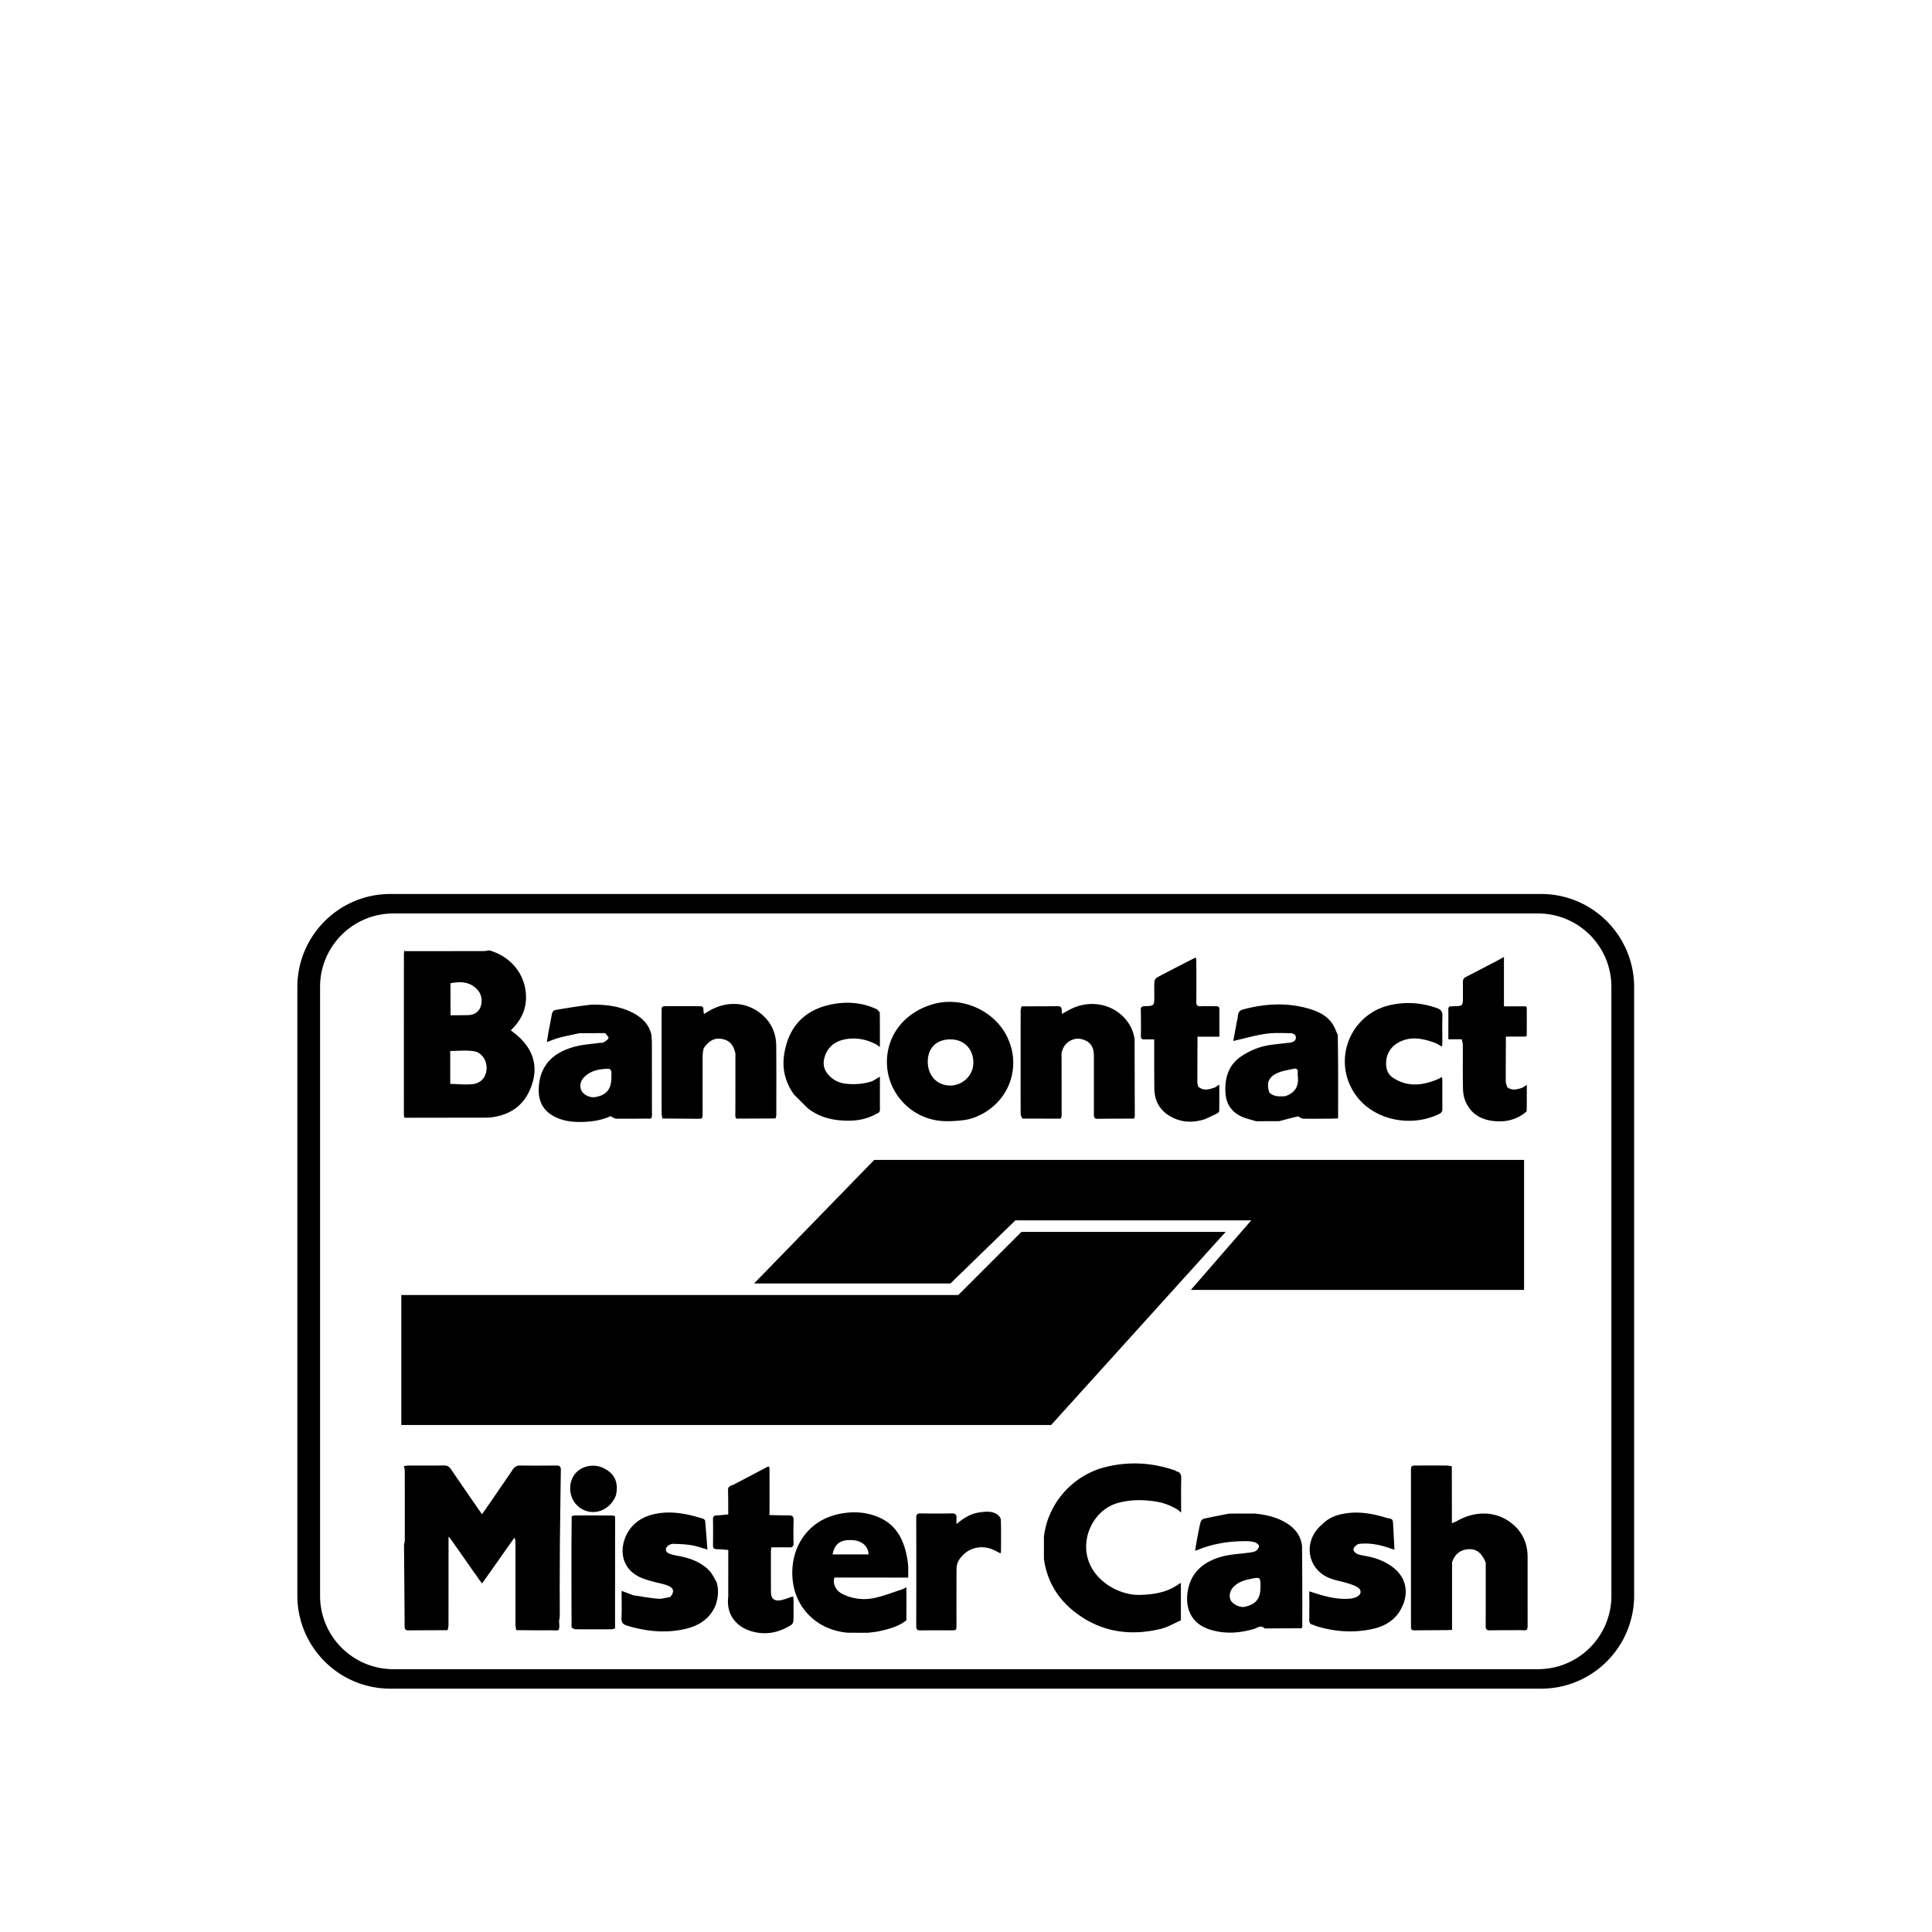 <svg viewBox="0 0 1195 1195" xmlns="http://www.w3.org/2000/svg"><path d="M248.22 801.014h344.514l39.045-39.045H758.11l-107.95 119.44H248.22zm292.507-83.558l-74.312 76.411h121.467l40.172-39.045h145.9l-37.387 43.028h206.111v-80.394zM953.245 552.96H241.422c-31.764 0-57.508 25.815-57.508 57.651v376.217c0 31.846 25.754 57.651 57.508 57.651h711.833c31.764 0 57.508-25.815 57.508-57.651V610.611c0-31.836-25.754-57.651-57.518-57.651zm43.448 434.094c0 25.067-20.316 45.384-45.384 45.384H243.357c-25.067 0-45.383-20.316-45.383-45.384V610.386c0-25.067 20.316-45.384 45.383-45.384H951.31c25.067 0 45.384 20.316 45.384 45.384v376.668zM302.697 587.837c13.895 4.014 22.887 15.667 22.661 29.522-.113 6.912-2.806 12.8-7.414 17.869-.604.666-1.219 1.31-1.976 2.13 13.046 9.237 18.288 21.228 11.991 36.311-4.638 11.111-13.875 16.64-25.826 17.634-1.26-.164-2.509-.471-3.768-.471-14.879-.03-29.767-.01-44.647-.02-3.113 0-3.318-.195-3.318-3.277 0-33.075.02-66.14.041-99.215 16.251-.01 32.512 0 48.763-.041 1.167-.01 2.334-.297 3.492-.441zm-24.064 20.286c-.04 6.543-.082 13.087-.113 19.63 0 .072.102.144.154.226 3.666-.031 7.342-.01 11.008-.103 4.198-.112 7.24-2.591 7.987-6.615.778-4.208-.482-7.751-3.86-10.526-4.589-3.779-9.81-3.523-15.176-2.611zm-.153 62.29c4.547.092 9.134.625 13.63.174 5.478-.553 8.581-4.332 8.857-9.534.256-4.833-2.775-9.984-7.598-10.793-4.844-.809-9.922-.205-14.889-.215-.174.697-.492 1.382-.492 2.079-.06 5.724-.082 11.438-.07 17.162 0 .379.368.748.562 1.127zm270.11-13.446c-.01-16.886 10.998-30.761 28.416-35.83 17.47-5.079 37.5 3.522 45.65 19.599 10.107 19.938.676 43.131-20.644 50.719-3.717 1.321-7.536 1.628-11.49 1.894-4.557.307-8.919.205-13.332-.788-16.599-3.769-28.59-18.688-28.6-35.594zm25.273-.347c-.05 8.54 5.663 14.736 13.68 14.817 7.844.082 14.428-6.236 14.5-13.916.092-8.632-5.652-14.592-14.09-14.623-8.683-.031-14.039 5.182-14.09 13.721zM400.89 691.886c-6.615.041-13.22.133-19.835.051-.973-.01-1.935-.84-3.48-1.557-4.722 2.263-10.477 3.308-16.364 3.543-6.676.266-13.22-.379-19.18-3.779-6.84-3.911-9.226-10.076-8.775-17.654.922-15.514 11.172-22.221 22.641-25.201 4.844-1.26 9.943-1.526 14.93-2.232.82-.113 1.792.102 2.427-.276 1.198-.707 2.663-1.557 3.103-2.693.256-.665-1.26-2.007-1.986-3.051-.788-.461-1.567-1.31-2.355-1.321-3.656-.062-7.332.03-10.988.236-.88.051-1.72.717-2.58 1.106-4.188.921-8.397 1.741-12.544 2.806-2.457.635-4.813 1.669-7.629 2.672.37-2.314.645-4.332 1.014-6.338.645-3.513 1.382-7.004 1.976-10.517.277-1.618.932-2.765 2.631-3.041 4.65-.758 9.288-1.557 13.957-2.212 3.41-.471 6.861-1.065 10.291-1.024 8.12.092 16.077 1.29 23.4 5.12 5.651 2.959 9.983 7.117 11.407 13.65-.174.584-.49 1.168-.49 1.751 0 15.186.081 30.362 0 45.538-.01 1.485-1.015 2.949-1.568 4.423zm-22.743-25.385c0-1.28.154-2.59-.062-3.84-.103-.615-.91-1.577-1.392-1.567-5.806.01-11.387.963-15.616 5.427-2.304 2.437-2.683 5.888-1.25 8.397 1.351 2.355 5.202 4.137 8.018 3.707 7.086-1.065 10.342-4.885 10.301-12.124zm398.715 27.003c-3.216-1.034-6.615-1.69-9.595-3.195-5.817-2.939-8.939-7.833-9.298-14.51-.502-9.349 2.078-17.398 10.138-22.681 3.85-2.519 8.233-4.546 12.657-5.755 5.08-1.382 10.466-1.608 15.73-2.325.358-.051.736.01 1.095-.062 1.864-.348 3.85-.88 3.952-3.113.102-2.099-1.884-2.775-3.47-2.806-5.11-.072-10.292-.358-15.31.389-6.646.993-13.159 2.877-19.947 4.423.655-3.563 1.372-7.486 2.1-11.407.245-1.352.644-2.693.757-4.055.184-2.14.994-3.44 3.277-4.045 13.64-3.656 27.29-4.413 40.97-.358 5.438 1.618 10.516 4.086 13.937 8.807 1.577 2.171 2.417 4.864 3.594 7.321-.226.738-.655 1.464-.655 2.202.03 15.084.082 30.167.215 45.251.02 1.945-.512 3.369-2.222 4.311-6.206.031-12.4.143-18.606.041-1.086-.02-2.15-.87-3.45-1.444-3.595.921-7.62 1.956-11.644 2.99-4.332-.195-8.673-.399-13.005-.543-.399-.01-.809.369-1.218.563zm8.264-17.735c1.126 2.959 6.114 4.116 9.78 2.253 6.041-1.966 8.59-6.123 7.812-12.4-.092-.717-.072-1.464-.01-2.192.144-1.741-.594-2.775-2.355-2.386-3.533.778-7.26 1.25-10.486 2.765-5.417 2.529-6.625 6.288-4.74 11.961zm-375.41 16.066c-.174-1.065-.48-2.12-.48-3.185-.032-20.93-.022-41.861-.01-62.791 0-3.481.02-3.492 3.521-3.492 6.34-.01 12.667-.01 19.005 0 3.246.01 3.246.021 3.42 3.298.021.359.103.717.215 1.516 1.096-.645 1.997-1.168 2.898-1.71 12.114-7.271 26.091-5.632 35.216 4.198 4.444 4.793 6.553 10.608 6.615 17.06.123 14.315.062 28.642.041 42.957 0 .696-.297 1.392-.46 2.099-.462-.195-.922-.563-1.393-.573-5.642-.072-11.274-.133-16.916-.082-1.239.01-2.468.491-3.707.747-.195 0-.379-.01-.574-.01-.543-1.474-1.536-2.939-1.557-4.423-.133-10.69-.05-21.391-.103-32.082-.01-1.239-.368-2.488-.563-3.727-.962-4.127-2.704-7.588-7.25-8.755-5.15-1.311-8.858.348-12.442 5.611-2.058.226-1.649 1.792-1.608 3.082.041 1.372.358 2.734.358 4.096.031 9.462.051 18.923 0 28.375-.01 2.233-.297 4.465-.45 6.564-1.178 0-2.12-.031-3.05 0-4.476.154-8.96.246-13.426.532-2.447.174-4.997-.809-7.3.697zm222.127-69.366c7.434-.031 14.87-.041 22.303-.103 1.69-.01 2.621.574 2.54 2.396-.03.635.071 1.27.132 2.365 1.628-.891 3-1.659 4.383-2.406 11.448-6.257 25.11-4.516 33.772 4.362 3.758 3.85 6.093 8.448 6.82 13.814-.164 1.26-.47 2.509-.47 3.769-.03 13.496.01 26.993-.073 40.489-.01 1.577-.676 3.154-1.044 4.731-7.066.041-14.12.01-21.187.154-2.375.051-2.417-1.3-2.417-2.99.01-9.82 0-19.63 0-29.45 0-2.57.051-5.141-.05-7.701-.206-5.181-3.135-8.387-8.367-9.318-4.208-.748-8.929 1.874-10.69 5.99-.36.839-.595 1.731-.892 2.601-.174 1.065-.48 2.13-.48 3.195-.03 12.514-.02 25.037-.02 37.55l-23.727-.03c-.174-1.536-.49-3.072-.49-4.608-.042-21.596-.03-43.202-.042-64.809zm73.902 13.25c-.04-3.676-.02-7.342-.144-11.008-.062-1.833.737-2.325 2.457-2.365 5.91-.164 5.91-.215 5.91-6.288 0-2.939-.113-5.888.081-8.806.062-.911.717-2.192 1.475-2.591 7.772-4.137 15.626-8.13 23.46-12.155.144-.072.348-.01.798-.01.062.738.184 1.505.184 2.284.02 8.263.082 16.527-.02 24.791-.02 2.15.625 2.949 2.826 2.846 3.113-.154 6.246-.02 9.36-.031 1.26-.01 2.13.266 2.12 1.813-.04 5.499-.01 10.998-.01 17.019h-13.548c-.266 1.116-.747 2.233-.758 3.358-.082 5.663-.04 11.326-.04 16.988 0 3.103-.03 6.216.04 9.319.01.553-.543 2.089 1.147 1.167 3.308 2.959 6.851 1.782 10.384.584 1.505.614 2.314 1.444 1.884 3.338-.338 1.475-.174 3.102.01 4.639.604 4.946-.798 7.352-5.366 9.359-.983.43-1.7 1.464-2.539 2.212-6.564 2.151-13.117 2.325-19.486-.604-7.823-3.594-11.899-9.79-11.98-18.432-.103-10.076-.052-20.142-.073-30.218-1.649-.205-3.298-.542-4.956-.594-1.618-.051-2.56-.358-2.499-2.314.051-1.424-.45-2.867-.717-4.301zm226.59 36.824c3.082 2.191 6.236 1.31 9.39.184 1.485.461 2.284 1.372 2.12 3.031-.092.901.041 1.833-.02 2.734-.236 3.41.778 6.963-1.065 10.199-5.489 4.024-11.602 5.397-18.37 4.762-8.376-.778-14.633-4.536-17.98-12.309-1.087-2.519-1.466-5.499-1.527-8.284-.184-8.888-.04-17.776-.092-26.665-.01-1.126-.43-2.253-.665-3.379-1.607-.174-3.226-.491-4.833-.491-1.904 0-2.898-.604-2.867-2.673.062-4.741-.072-9.493.092-14.233.03-.993 1.004-1.945 1.546-2.918.37-.041.727-.103 1.096-.113 5.683-.164 5.683-.164 5.683-5.755 0-3.021.051-6.041-.02-9.063-.04-1.546.481-2.57 1.894-3.298 6.35-3.256 12.667-6.564 18.995-9.861 3.8.307 3.8.307 3.81 4.413.01 6.748-.03 13.497.04 20.245.01 1.137.451 2.263.686 3.389h13.62c0 6.226.01 12.452.01 18.678-4.148.02-8.285.031-12.433.051-.266 1.024-.747 2.038-.778 3.072-.092 3.554-.04 7.117-.04 10.68 0 5.202-.03 10.404.03 15.606.01.973-.605 2.806 1.678 1.997zm-40.345-25.18c-1.822-.953-3.359-1.987-5.038-2.57-6.687-2.335-13.476-3.779-20.337-.778-6.564 2.867-9.923 8.54-9.154 15.657.307 2.816 1.66 5.335 4.208 6.994 9.114 5.929 18.422 4.772 27.802.778.737-.317 1.423-.747 2.355-1.249.133.635.287 1.044.287 1.454.01 6.062-.02 12.114.03 18.176.01 1.444-.399 2.386-1.75 3.062-18.986 9.534-46.367 3.431-55.717-18.462-8.694-20.357 3.195-43.643 24.781-48.64 9.984-2.314 19.804-1.659 29.471 1.802 2.447.88 3.348 2.294 3.256 4.915-.194 5.406-.05 10.834-.062 16.24-.01.798-.082 1.598-.133 2.622zm-349.942-1.291c-6.288-3.379-12.995-4.598-19.958-3.082-6.288 1.372-10.649 5.202-12.257 11.653-.952 3.84-.03 7.281 2.622 10.219 2.96 3.277 6.717 5.089 11.08 5.499 5.437.502 10.812.133 16.025-1.639 1.22-.195 2.447-.379 3.922-.614.062 1.198.164 2.181.164 3.174.021 4.116.113 8.243-.04 12.36-.063 1.679-.677 3.338-1.046 5.007-7.526 4.465-15.769 5.09-24.187 4.178-6.933-.747-13.373-3.041-18.893-7.475-1.72-1.997-3.369-4.055-5.192-5.97-.86-.912-2.038-1.526-3.072-2.274-5.356-7.291-7.495-15.545-6.257-24.382 2.437-17.347 12.503-28.242 29.726-31.56 9.431-1.813 18.964-1.096 27.884 3.216.358 1.392.973 2.785 1.014 4.188.133 4.649.154 9.298-.02 13.947-.042 1.219-.994 2.375-1.516 3.553zm-291.604-57.764c-.01 33.075-.03 66.14-.04 99.216 0 3.082.204 3.277 3.317 3.277 14.88.01 29.768-.01 44.647.021 1.26 0 2.52.307 3.768.471-16.896.03-33.782.051-50.678.071-.44 0-.88-.113-1.516-.195-.05-1.086-.133-2.068-.133-3.052-.01-32.594-.01-65.188.02-97.771 0-1.034.348-2.058.522-3.093.041.348.071.697.092 1.055zm159.272 103.527c2.304-1.516 4.854-.533 7.291-.686 4.464-.276 8.95-.369 13.425-.533.932-.03 1.874 0 3.051 0 .154-2.089.44-4.322.45-6.564.051-9.462.041-18.923 0-28.375 0-1.372-.317-2.734-.358-4.096-.04-1.28-.45-2.857 1.608-3.082-.205 1.433-.574 2.877-.574 4.311-.05 11.94-.02 23.89-.03 35.83 0 3.328-.032 3.359-3.37 3.338-7.168-.021-14.336-.092-21.494-.143zm222.127-69.366c.01 21.606 0 43.202.041 64.809 0 1.536.317 3.072.491 4.608-.369-.87-1.034-1.741-1.044-2.621-.082-9.063-.05-18.125-.05-27.187 0-12.267-.01-24.525.03-36.793 0-.932.347-1.874.532-2.816zm192.952 69.428c1.71-.942 2.242-2.355 2.222-4.311-.133-15.084-.184-30.167-.215-45.251 0-.738.42-1.464.655-2.201.072 6.861.184 13.721.205 20.582.03 9.154 0 18.309 0 27.453v3.554a113.02 113.02 0 0 1-2.867.174zm-423.905-.011c.543-1.474 1.557-2.949 1.567-4.423.082-15.175 0-30.361 0-45.537 0-.584.317-1.168.481-1.751.092 1.639.266 3.287.266 4.926.031 14.653.021 29.296.041 43.95 0 1.608.154 3.318-2.355 2.837zm344.555.287c.84-.758 1.557-1.782 2.54-2.212 4.566-2.007 5.98-4.413 5.365-9.36-.184-1.526-.348-3.164-.01-4.638.43-1.894-.379-2.724-1.884-3.338.747-.481 1.485-.962 2.724-1.751 0 5.755.041 10.998-.062 16.24-.01.543-.717 1.27-1.28 1.557-2.427 1.239-4.915 2.345-7.394 3.502zm-45.24-.276c.36-1.577 1.034-3.154 1.044-4.731.082-13.497.041-26.993.072-40.489 0-1.26.307-2.509.471-3.769.03 15.657.062 31.324.112 46.981 0 1.178 0 2.284-1.7 2.007zm-245.34-40.244c.195 1.239.553 2.488.563 3.727.041 10.691-.04 21.392.103 32.082.021 1.485 1.014 2.949 1.557 4.423-2.274.451-2.263-.983-2.263-2.59.041-12.554.031-25.098.041-37.642zm201.237 40.264c0-12.514-.01-25.037.02-37.55 0-1.065.317-2.13.481-3.195.02 12.923.051 25.846.041 38.769 0 .655-.348 1.321-.543 1.976zm274.135-69.448c-.236-1.127-.676-2.253-.686-3.389-.072-6.748-.03-13.497-.04-20.245 0-4.106-.01-4.106-3.81-4.413 1.27-.696 2.55-1.403 4.537-2.498v30.546zm2.098 50.074c-2.284.809-1.669-1.024-1.679-1.987-.062-5.202-.03-10.404-.03-15.606 0-3.564-.062-7.117.041-10.68.03-1.034.502-2.048.778-3.072-.04 9.236-.123 18.462-.072 27.689-.01 1.229.615 2.437.962 3.656zm-191.262-.502c-1.689.911-1.136-.614-1.147-1.167-.072-3.103-.04-6.216-.04-9.319 0-5.662-.042-11.325.04-16.988.02-1.126.491-2.233.758-3.358-.03 9.39-.082 18.77-.082 28.16 0 .881.307 1.772.471 2.673zm156.99-49.541c-.543.973-1.515 1.925-1.546 2.918-.164 4.741-.03 9.493-.092 14.233-.03 2.069.962 2.673 2.867 2.673 1.607 0 3.226.317 4.833.491h-8.274v-7.823c0-3.472.062-6.942-.03-10.414-.04-1.679.563-2.375 2.242-2.078zM542.56 688.66c.358-1.669.983-3.328 1.045-5.007.154-4.117.062-8.243.041-12.36 0-.983-.103-1.966-.164-3.174-1.474.225-2.704.42-3.922.614 1.392-.819 2.786-1.628 4.69-2.744v4.976c0 4.915-.02 9.83.021 14.745.01 1.382-.133 2.55-1.71 2.949zm-.512-42.588c.533-1.178 1.474-2.345 1.526-3.543.185-4.638.154-9.298.021-13.947-.04-1.403-.656-2.796-1.014-4.188.553.727 1.567 1.454 1.587 2.192.123 6.82.072 13.63.072 20.962-.962-.635-1.577-1.055-2.192-1.475zm-84.387 45.825c1.24-.266 2.468-.738 3.707-.748 5.632-.051 11.274.01 16.916.082.461.01.932.369 1.392.573l-22.016.092zm-99.216-52.839c.86-.379 1.7-1.055 2.58-1.106 3.656-.205 7.332-.297 10.998-.236.788.01 1.567.86 2.355 1.321-5.315 0-10.619.01-15.933.02zm584.315 49.644c1.843-3.246.83-6.789 1.065-10.199.062-.911-.072-1.833.02-2.734.164-1.659-.635-2.56-2.12-3.031.747-.481 1.485-.962 2.642-1.71 0 5.591.051 10.803-.072 16.016-.01.563-1.004 1.106-1.536 1.659zM491.216 677.12c1.034.748 2.202 1.372 3.072 2.274 1.813 1.904 3.471 3.963 5.192 5.97-2.755-2.745-5.509-5.489-8.264-8.243zm285.645 16.384c.41-.195.82-.574 1.218-.563 4.342.143 8.673.358 13.005.542-4.73.01-9.482.021-14.223.021zm166.993-52.357c0-6.226-.01-12.452-.01-18.678.174.297.502.594.502.901.03 5.632.03 11.264 0 16.896 0 .297-.317.594-.49.88zm-238.11-5.428c.256 1.434.768 2.867.717 4.291-.072 1.966.87 2.263 2.5 2.314 1.658.051 3.297.379 4.955.594-2.007-.01-4.024-.082-6.032.01-1.7.072-2.304-.666-2.222-2.274.082-1.639.062-3.287.082-4.935zM278.48 650.046c0 6.789 0 13.578.01 20.368-.195-.379-.573-.748-.573-1.126-.01-5.724 0-11.438.071-17.162 0-.697.317-1.382.492-2.079zm.153-41.923c.01 6.615.02 13.23.041 19.856-.05-.072-.154-.144-.154-.226.03-6.533.071-13.087.113-19.63zm506.492 67.646c2.816 2.673 6.298 2.468 9.78 2.253-3.667 1.854-8.664.707-9.78-2.253zm-465.828 332.533c-.164-1.147-.47-2.294-.47-3.451-.03-16.967-.02-33.946-.03-50.913 0-.88-.083-1.751-.636-2.826-6.564 9.308-13.138 18.626-19.947 28.283-.788-1.014-1.403-1.751-1.946-2.529-5.909-8.397-11.797-16.814-17.715-25.211-.307-.441-.748-.788-1.116-1.178-.195.839-.553 1.689-.563 2.529-.03 18.442-.02 36.885-.02 55.317-8.069.03-16.138.03-24.208.112-1.833.021-2.355-.768-2.365-2.478-.102-16.865-.246-33.731-.379-50.596.164-.891.482-1.772.482-2.663.02-14.408.01-28.805-.03-43.213 0-.88-.369-1.751-.563-2.631.994-.133 1.976-.369 2.97-.369 7.25-.03 14.51.051 21.76-.062 2.09-.03 3.338.707 4.495 2.417 5.653 8.366 11.417 16.65 17.152 24.965.563.819 1.167 1.618 1.987 2.765.973-1.372 1.822-2.519 2.621-3.687 5.458-7.936 10.947-15.862 16.333-23.849 1.188-1.762 2.5-2.601 4.7-2.57 7.434.113 14.88.062 22.313 0 1.956-.02 2.816.656 2.786 2.724-.246 15.78-.42 31.57-.615 47.35-.358.788-1.014 1.567-1.024 2.355-.103 7.065-.113 14.131-.123 21.187 0 8.264.01 16.517.072 24.781.01 1.874-.625 2.519-2.6 2.468-6.422-.144-12.852-.062-19.273-.082-3.205-.01-3.43-.082-3.44-3.134-.04-15.872-.02-31.754.02-47.626 0-1.168.39-2.335.471-3.513.03-.368-.358-.758-.563-1.136-.185.041-.358.092-.542.133.01 18.76.01 37.55.01 56.33zm576.071-.02c-6.87.041-13.753.072-20.624.133-1.372.01-2.058-.533-2.007-1.945.03-.727-.01-1.465-.01-2.202 0-31.273-.01-62.546-.01-93.819 0-3.963 0-3.973 3.922-3.983 6.052-.01 12.104-.031 18.155.01 1.065.01 2.13.297 3.195.45-.174.481-.49.962-.49 1.454-.01 10.27 0 20.551.05 30.822 0 .983.317 1.956.491 2.939.983-.409 2.028-.717 2.94-1.239 11.642-6.717 24.513-6.288 34.067 1.331 6.677 5.325 9.81 12.4 9.82 20.9.01 13.68 0 27.361.01 41.031 0 4.403.01 4.403-4.383 4.127-1.065-.174-2.14-.471-3.205-.491-4.485-.051-8.97-.01-13.466-.031-3.86-.02-4.25-.389-4.229-4.27.062-11.991.154-23.982.184-35.973 0-.327-.533-.666-.819-1.004-2.55-6.226-5.96-8.796-11.315-8.233-4.987.533-8.059 3.471-9.523 8.192-.072-.051-.133-.133-.215-.154-.062-.021-.215.03-.215.051-.062.809-.154 1.628-.154 2.437-.01 11.715-.04 23.429.02 35.144.02 1.936-.43 3.41-2.192 4.322zm-249.66-57.785c2.395-20.674 17.848-38.113 38.255-43.131 14.346-3.533 28.498-2.724 42.455 2.007.512.174.962.491 1.444.748.154.45.266.921.461 1.351.522 1.188 1.526 2.345 1.557 3.543.174 5.386.133 10.772.01 16.159-.02.932-.778 1.853-1.198 2.785-4.31-2.713-9.01-4.505-14.019-5.264-7.762-1.178-15.504-1.198-23.173.912-10.578 2.908-18.105 12.779-19.456 23.552-2.56 20.347 17.213 33.751 33.054 33.321 8.325-.226 16.24-1.393 23.275-6.175.533 1.157 1.475 2.304 1.515 3.471.154 5.386.041 10.783.072 16.179 0 .758.297 1.515.451 2.263-4.168 1.813-8.192 4.27-12.544 5.314-19.425 4.659-37.57 1.802-53.504-10.813-10.476-8.294-16.835-19.19-18.668-32.563.01-4.546.01-9.103.01-13.66zm158.176 56.638c-6.973.041-13.947.072-20.93.112-.278 0-.666.082-.81-.062-2.263-2.334-4.28-.297-6.38.317-9.072 2.693-18.197 3.318-27.35.441-10.27-3.226-15.115-11.254-13.989-22.016 1.423-13.506 10.537-20.357 21.995-23.286 5.274-1.351 10.855-1.526 16.282-2.304 1.423-.205 2.99-.369 4.158-1.086.922-.574 1.854-1.986 1.822-2.99-.02-.798-1.383-1.904-2.365-2.243-1.515-.533-3.226-.727-4.854-.747-10.466-.123-20.664 1.31-30.413 5.314-.42.174-.86.287-1.843.604.441-2.673.788-5.028 1.24-7.363.644-3.42 1.28-6.851 2.12-10.23.214-.86 1.115-1.997 1.893-2.181 5.264-1.198 10.567-2.171 15.862-3.216 2.785.154 5.571.42 8.346.43 2.51 0 5.018-.286 7.527-.45 7.455.778 14.612 2.468 20.91 6.809 4.598 3.175 7.486 7.455 8.243 13.056-.154 1.168-.43 2.334-.43 3.502-.03 14.377.01 28.764-.072 43.141.02 1.485-.615 2.969-.962 4.444zm-24.238-25.263c0-6.584.01-6.533-6.564-5.171-3.932.819-7.609 2.068-10.384 5.161-2.15 2.396-2.673 5.724-1.362 8.141 1.27 2.334 5.632 4.393 8.243 3.901 6.963-1.3 10.066-5.017 10.066-12.032zm-263.527-6.103c-1.209 3.615.727 8.038 4.905 10.128 6.625 3.308 13.752 3.993 20.87 2.274 5.58-1.351 10.966-3.451 16.444-5.223 1.598.133 1.833 1.229 1.833 2.539-.01 3.308-.062 6.615.021 9.913.051 2.274.286 4.537.45 6.8-4.874 3.861-10.71 5.376-16.599 6.697-2.314.522-4.7.697-7.045 1.024-.164-.082-.317-.215-.49-.236a800.576 800.576 0 0 0-12.054-.973c-.01 0-.072.768-.103 1.168-17.817-1.515-31.6-13.854-33.915-31.426-2.59-19.63 8.233-38.072 29.123-42.138 8.233-1.607 16.507-1.147 24.3 2.314 11.182 4.976 15.534 14.694 17.418 25.979.256 1.536.338 3.092.502 4.639-.154 1.075-.49 2.161-.42 3.216.144 2.099-.87 2.796-2.765 2.755-.91-.02-1.833.021-2.745.021-11.99 0-23.982-.01-35.963.02-1.27.021-2.519.338-3.769.512zm-1.147-14.304h22.262c-.103-4.803-3.86-8.212-8.99-8.745-8.458-.88-12.073 2.324-13.27 8.745zm-39.024-24.341c3.942.072 7.885.236 11.827.174 2.171-.031 3.164.563 3.092 2.939-.154 4.772-.133 9.554-.03 14.326.04 1.966-.749 2.581-2.592 2.539-3.656-.072-7.322-.02-11.16-.02-.104.911-.247 1.607-.247 2.304-.01 8.448-.01 16.896.01 25.344.01 3.922 1.986 5.776 5.918 5.079 2.57-.451 5.028-1.536 7.752-2.396.062.307.286.87.286 1.433.031 4.495.103 9.001-.03 13.497-.032.932-.605 2.222-1.342 2.693-7.916 5.048-16.476 6.625-25.488 3.687-7.475-2.437-15.043-9.124-13.486-21.299.195-.962.553-1.925.563-2.898.051-7.649.051-15.288 0-22.938-.01-.962-.358-1.936-.553-2.898-2.345-.164-4.68-.441-7.024-.461-1.72-.021-2.457-.574-2.427-2.386a565.21 565.21 0 0 0 0-16.159c-.03-1.863.83-2.314 2.478-2.375 2.334-.092 4.65-.389 6.974-.604.195-1.055.533-2.11.563-3.164.072-3.461.062-6.912.021-10.373-.02-1.659.123-3.102 2.08-3.635.255-.072.337-.768.511-1.178 6.871-3.615 13.742-7.219 20.613-10.834.358 1.27.993 2.539 1.014 3.819.092 7.69.031 15.37.082 23.061-.02.911.38 1.822.594 2.724zm-33.3 55.695c-3.656 8.848-10.926 13.087-19.753 14.951-11.837 2.509-23.522 1.229-35.02-2.253-2.366-.717-3.605-1.863-3.472-4.669.256-5.386.072-10.793.072-16.835 2.714 1.014 4.976 1.854 7.23 2.693-.175.041-.369.051-.523.133-.123.062-.185.226-.338.42 7.055 2.519 14.305 2.611 21.596 2.161.768-.051 1.464-1.096 2.192-1.669 2.591-3.246 2.243-5.468-1.618-7.014-3.03-1.209-6.359-1.669-9.523-2.581-2.55-.737-5.14-1.433-7.536-2.55-12.278-5.683-12.86-18.156-8.069-27.024 4.004-7.414 10.824-11.111 18.852-12.462 9.554-1.608 18.8.358 27.904 3.184.594.185 1.454.809 1.495 1.301.543 5.817.952 11.653 1.423 17.828-3.656-1.024-6.738-2.181-9.933-2.693-3.687-.594-7.454-.707-11.202-.83-1.014-.03-2.192.441-3.04 1.034-2.152 1.505-1.987 3.952.43 4.956 1.914.798 4.033 1.147 6.092 1.546 7.065 1.362 13.701 3.748 18.791 9.031 1.904 1.976 3.041 4.7 4.536 7.086-.174.778-.47 1.546-.49 2.325-.063 2.202-.01 4.393-.022 6.594-.02 1.792-.05 3.563-.072 5.335zm415.211-53.872c3.481.522 3.666.707 3.84 4.065l.82 15.473c-.902-.256-1.64-.42-2.346-.676-5.479-1.966-11.08-3.287-16.957-3.051-1.27.051-2.713.03-3.737.625-1.054.625-2.212 1.904-2.335 3-.092.829 1.188 2.253 2.181 2.683 1.731.758 3.687 1.044 5.571 1.382 5.847 1.075 11.326 3.052 16.16 6.595 10.177 7.465 10.403 18.575 4.556 27.781-3.994 6.298-10.26 9.401-17.244 10.865-11.735 2.457-23.357 1.546-34.775-2.068-.338-.102-.635-.348-.952-.522-1.792-1.157-2.192-2.846-2.16-4.874.082-4.281-.03-8.551-.01-12.831 0-.574.277-1.147.38-1.546h3.921c6.328 2.018 12.78 3.431 19.456 3.042 1.782-.103 3.687-.522 5.253-1.341 2.611-1.372 2.795-4.137.307-5.704-1.966-1.239-4.3-1.956-6.543-2.652-3.666-1.137-7.547-1.7-11.069-3.154-12.308-5.069-15.903-19.415-7.629-29.911 1.178-1.495 2.713-2.713 4.086-4.065 2.068-.389 4.147-.748 6.216-1.178.277-.062.441-.533.707-.738.952-.737 1.833-1.843 2.898-2.089 2.898-.666 5.888-1.27 8.847-1.301 3.042-.03 6.114.543 9.144 1.004 3.492.533 6.942 1.25 10.424 1.822.297.062.665-.409.994-.635zm-266.25 3.789c4.546-3.984 9.022-6.513 14.213-7.26 3.83-.553 7.865-1.034 11.284 1.485.962.707 1.936 2.12 1.966 3.246.184 6.42.092 12.841.072 19.271 0 .348-.133.686-.287 1.362-1.168-.604-2.18-1.137-3.195-1.659-8.172-4.229-17.275-2.099-22.334 5.458-1.003 1.495-1.628 3.533-1.649 5.335-.144 11.745-.072 23.49-.082 35.236 0 3.184-.04 3.205-3.236 3.205-6.329.01-12.667-.051-18.995.051-2.068.03-2.663-.707-2.652-2.724.062-22.303.072-44.606 0-66.898-.01-2.304.88-2.775 2.908-2.745 6.33.082 12.667.112 18.995-.01 2.274-.041 3.226.707 2.99 2.99-.092.952 0 1.945 0 3.655zM380.921 925.03c-4.332 10.885-17.193 13.681-24.647 5.356-4.567-5.099-4.834-13.496-.574-18.76 4.178-5.171 12.206-6.594 18.197-3.236.86 1.157 1.485 2.673 2.622 3.399 2.97 1.894 3.8 4.659 3.993 7.865.092 1.792.266 3.584.41 5.376zm-.584 12.749c.041.266.123.543.123.809-.01 22.886-.02 45.773-.04 68.659-.534-.021-1.066-.031-1.599-.051.185-1.351.522-2.703.522-4.045.031-18.698.021-37.397.021-56.085v-8.182H354.02c.164-.338.317-.676.481-1.024 8.622-.03 17.234-.051 25.836-.082zm-61.04 70.523v-56.351c.185-.041.358-.092.542-.133.195.379.583.778.563 1.137-.082 1.178-.47 2.334-.47 3.512-.042 15.872-.072 31.754-.02 47.626.01 3.052.235 3.123 3.44 3.134 6.42.021 12.85-.062 19.271.082 1.976.041 2.611-.594 2.601-2.468-.062-8.254-.072-16.517-.072-24.781 0-7.065.01-14.131.123-21.187.01-.788.666-1.567 1.024-2.355l-.092 23.204c-.144.891-.42 1.782-.42 2.683-.02 6.676.021 13.363.041 20.039.368 7.424.297 5.857-5.6 5.929-6.984.092-13.958-.041-20.93-.072zm538.562-69.355c-.338.226-.707.686-.994.645-3.48-.574-6.942-1.29-10.424-1.822-3.03-.461-6.103-1.045-9.144-1.004-2.96.031-5.939.635-8.847 1.301-1.075.246-1.956 1.351-2.898 2.089-.266.205-.43.686-.707.738-2.058.43-4.137.798-6.216 1.178 3.523-3.328 7.885-4.966 12.493-5.796 9.144-1.659 18.023-.123 26.736 2.673zm-503.337-1.086c-.164.338-.317.676-.48 1.024 0 21.299-.032 42.599.03 63.898 0 1.474.697 2.949 1.065 4.423a99.624 99.624 0 0 0-1.608-.512c-.03-14.643-.092-29.286-.082-43.929 0-8.325.103-16.65.154-24.976.297.03.615.051.921.072zm564.45 28.672c.287.338.82.665.82 1.003-.03 11.991-.134 23.982-.185 35.973-.02 3.87.37 4.25 4.23 4.27 4.484.02 8.97-.031 13.465.03 1.075.01 2.14.317 3.205.491-6.328.031-12.667-.02-18.995.123-2.18.051-2.58-.88-2.57-2.786.062-13.046.041-26.071.03-39.106zm-642.12 41.8c0-18.442-.01-36.885.02-55.317 0-.839.368-1.689.562-2.529 0 18.258 0 36.505-.03 54.764-.01 1.024-.369 2.048-.553 3.082zm527.032-1.198c.348-1.485.983-2.96.994-4.444.072-14.377.041-28.764.072-43.141 0-1.168.277-2.335.43-3.502.041 9.083.092 18.166.123 27.249.02 7.158.02 14.315-.01 21.473-.01 1.086.461 2.632-1.607 2.365zM516.12 975.769c1.25-.174 2.498-.491 3.748-.491 11.991-.041 23.982-.02 35.963-.02.911 0 1.833-.041 2.745-.021 1.894.041 2.908-.655 2.765-2.755-.072-1.054.266-2.14.42-3.216v6.513c-15.268-.01-30.454-.01-45.639-.01zm379.25 32.513c1.76-.922 2.211-2.396 2.201-4.322-.062-11.715-.03-23.429-.02-35.144 0-.809.092-1.628.154-2.437 0-.021.154-.072.215-.051.082.021.144.103.215.154v41.646c-1.034.072-1.904.112-2.765.154zM414.62 987.76c-.727.584-1.433 1.628-2.192 1.669-7.28.441-14.54.348-21.596-2.16.144-.195.215-.348.338-.42.154-.082.348-.092.522-.133 5.14.747 10.26 1.741 15.421 2.15 2.457.205 4.997-.697 7.506-1.106zm483.43-45.619c-.174-.983-.49-1.956-.49-2.939-.052-10.271-.063-20.552-.052-30.822 0-.481.317-.962.491-1.454.01 11.745.03 23.481.051 35.216zm-517.13-17.111c-.144-1.792-.317-3.574-.42-5.366-.195-3.205-1.014-5.97-3.993-7.865-1.137-.727-1.762-2.242-2.622-3.399 6.43 3.185 8.878 8.99 7.035 16.63zm95.027 12.094c-.215-.901-.625-1.813-.625-2.714-.05-7.69.021-15.37-.082-23.06-.02-1.28-.656-2.55-1.014-3.82 1.833-1.054 1.721.287 1.731 1.423.021 5.561.021 11.131.021 16.691 0 3.819-.02 7.649-.03 11.479zm252.744-3.164c.42-.922 1.178-1.843 1.198-2.786.112-5.386.154-10.783-.01-16.159-.04-1.198-1.034-2.355-1.557-3.543-.194-.43-.307-.901-.46-1.351 2.374.615 2.825 2.202 2.764 4.516-.164 6.769-.062 13.538-.062 20.92l-1.874-1.597zm86.088 51.896h-3.922c-.102.399-.379.973-.379 1.546-.02 4.28.082 8.55.01 12.831-.04 2.027.37 3.727 2.16 4.874-2.028-.256-2.918-1.219-2.857-3.441.154-5.663.051-11.336.051-17.377 1.864.583 3.4 1.075 4.936 1.567zm-364.32-27.167c.195.962.543 1.925.553 2.898.051 7.649.051 15.288 0 22.938-.01.962-.368 1.925-.563 2.898 0-9.574.01-19.149.01-28.733zm-96.942 48.005c.533.174 1.075.348 1.608.512 7.895-.01 15.8-.01 23.695-.021.533.021 1.065.031 1.598.051-.758.184-1.515.522-2.274.522-7.434.041-14.878.062-22.313-.02-.778 0-1.536-.676-2.314-1.045zm1.004-68.833l-.92-.062c.603-.154 1.218-.44 1.821-.44 7.69-.031 15.39-.021 23.081.01.615 0 1.23.266 1.833.42-8.6.021-17.214.041-25.815.072zm375.901 64.379c-.154-.758-.45-1.515-.45-2.263-.03-5.396.081-10.793-.073-16.179-.03-1.168-.983-2.314-1.515-3.471.573-.358 1.136-.727 2.038-1.3v23.214zm-287.775-9.421c.021-1.771.051-3.543.062-5.314.01-2.202-.05-4.403.021-6.595.021-.778.317-1.546.491-2.324 1.464 4.813.993 9.543-.574 14.233zm10.966-74.465c-.164.409-.256 1.106-.512 1.178-1.956.533-2.099 1.976-2.079 3.635.041 3.461.051 6.912-.02 10.373-.022 1.055-.359 2.11-.564 3.164-.04-5.017-.01-10.035-.133-15.043-.05-2.386 1.71-2.703 3.308-3.308zm-107.806 84.091c-.02-6.687-.05-13.363-.04-20.039 0-.891.275-1.782.42-2.683.02 6.676.05 13.363.04 20.039 0 .901-.276 1.792-.42 2.683zm214.835-.246c-.154-2.263-.389-4.536-.45-6.799-.082-3.308-.04-6.605-.02-9.913.01-1.311-.237-2.407-1.834-2.539.686-.338 1.372-.666 2.304-1.127v20.378zm215.583-66.017c-2.509.164-5.018.45-7.527.45-2.785 0-5.57-.276-8.346-.43 5.294-.01 10.578-.01 15.872-.021zm-251.883 73.707c.041-.409.103-1.168.103-1.168a792.2 792.2 0 0 1 12.053.973c.164.01.327.154.491.236-4.219-.021-8.428-.031-12.647-.041zm121.364-59.392c0 4.557.01 9.114.01 13.66-.01-4.547-.01-9.104-.01-13.66zm-266.875 56.699c-7.895.01-15.8.01-23.695.02-.368-1.474-1.055-2.949-1.065-4.423-.062-21.299-.04-42.598-.03-63.897h25.343v8.182c0 18.698.01 37.396-.02 56.084-.01 1.341-.349 2.683-.534 4.034z"/></svg>